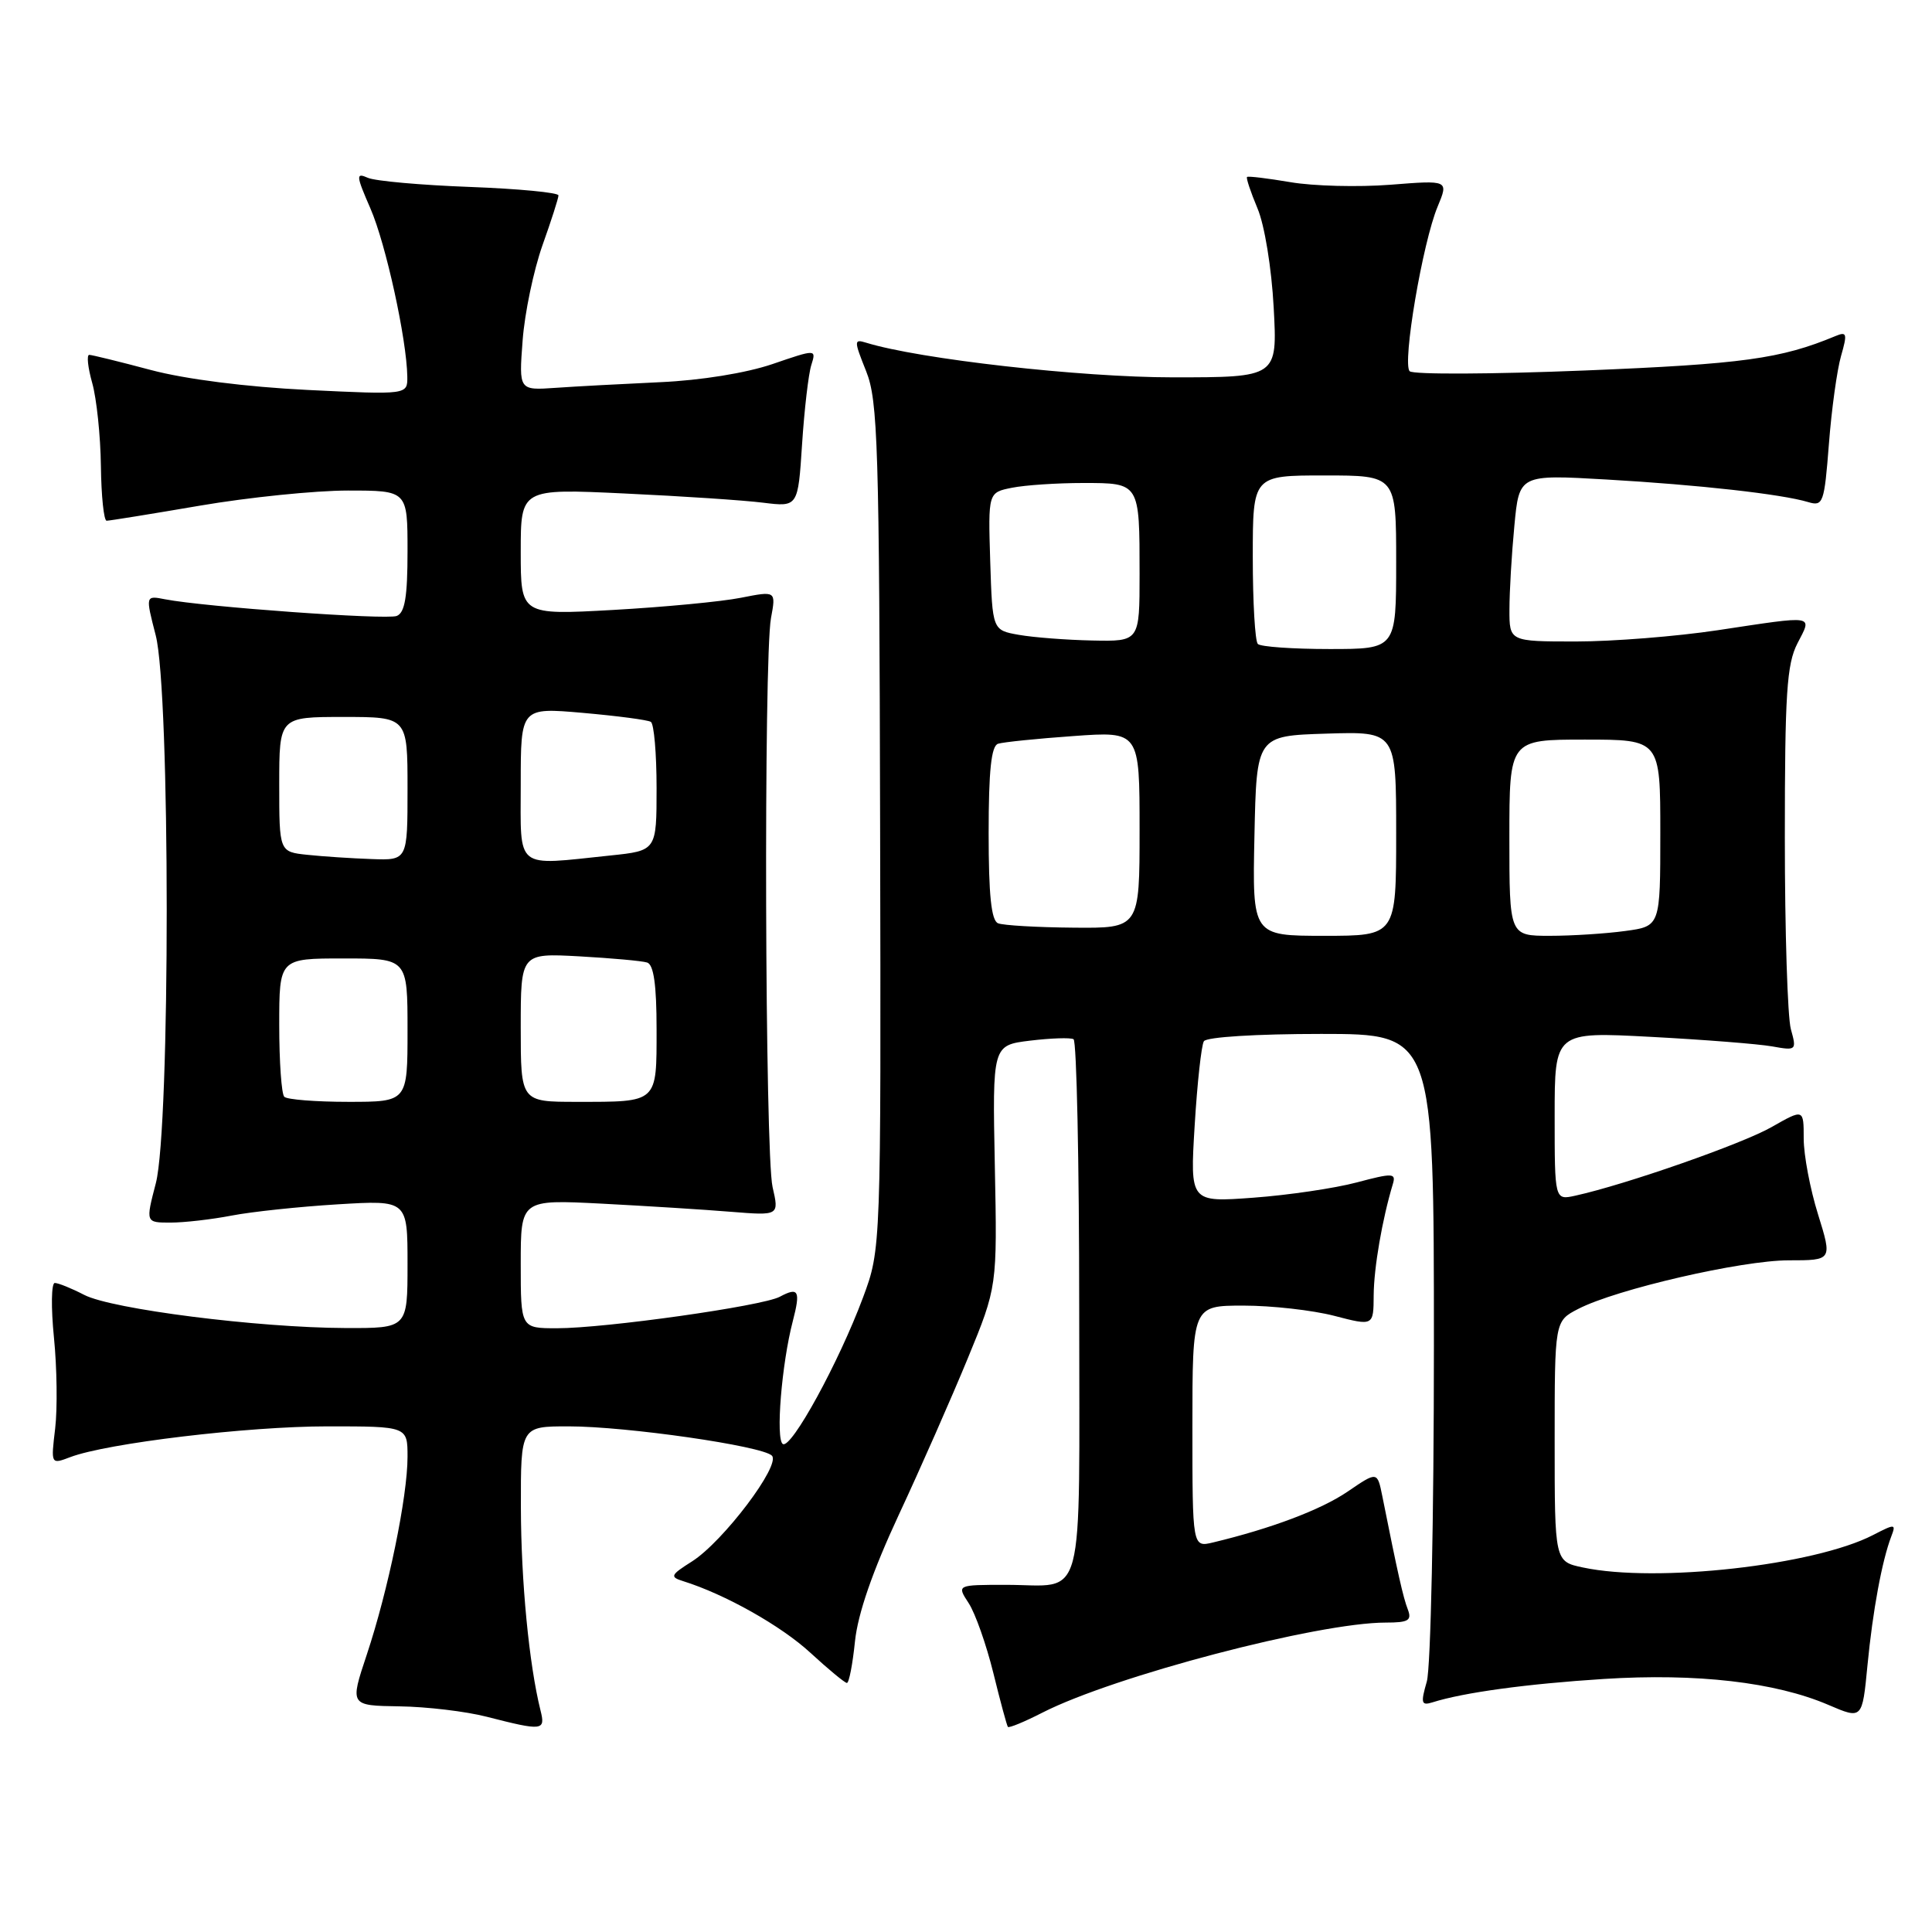 <?xml version="1.0" encoding="UTF-8" standalone="no"?>
<!DOCTYPE svg PUBLIC "-//W3C//DTD SVG 1.1//EN" "http://www.w3.org/Graphics/SVG/1.1/DTD/svg11.dtd" >
<svg xmlns="http://www.w3.org/2000/svg" xmlns:xlink="http://www.w3.org/1999/xlink" version="1.1" viewBox="0 0 256 256">
 <g >
 <path fill="currentColor"
d=" M 71.62 226.64 C 70.11 220.59 69.04 209.56 69.02 199.75 C 69.00 189.00 69.00 189.00 75.34 189.00 C 83.00 189.00 100.99 191.59 102.28 192.88 C 103.51 194.11 95.81 204.29 91.69 206.90 C 88.84 208.70 88.73 208.95 90.52 209.51 C 96.09 211.25 103.52 215.44 107.38 219.00 C 109.77 221.20 111.95 223.00 112.22 223.00 C 112.50 223.00 112.98 220.52 113.29 217.48 C 113.67 213.82 115.62 208.19 119.09 200.73 C 121.97 194.56 126.08 185.22 128.23 180.00 C 132.14 170.50 132.14 170.50 131.82 154.50 C 131.50 138.50 131.50 138.50 136.50 137.89 C 139.25 137.56 141.84 137.47 142.25 137.70 C 142.66 137.93 143.00 154.02 143.00 173.45 C 143.00 213.66 143.97 210.00 133.30 210.00 C 126.77 210.00 126.77 210.00 128.35 212.42 C 129.22 213.74 130.69 217.91 131.62 221.67 C 132.54 225.42 133.41 228.64 133.55 228.82 C 133.69 229.00 135.75 228.15 138.13 226.93 C 147.64 222.08 174.64 215.00 183.62 215.00 C 186.63 215.00 187.10 214.72 186.54 213.25 C 185.93 211.68 185.22 208.55 183.16 198.23 C 182.50 194.96 182.50 194.96 178.56 197.65 C 175.03 200.05 168.46 202.53 160.75 204.38 C 158.00 205.04 158.00 205.04 158.00 189.02 C 158.00 173.00 158.00 173.00 164.78 173.00 C 168.51 173.00 173.91 173.61 176.78 174.35 C 182.00 175.71 182.00 175.71 182.02 171.60 C 182.05 167.97 183.15 161.57 184.56 156.89 C 185.00 155.43 184.55 155.41 179.77 156.68 C 176.87 157.45 170.72 158.36 166.09 158.70 C 157.68 159.32 157.68 159.32 158.30 149.13 C 158.64 143.52 159.19 138.50 159.52 137.97 C 159.86 137.41 166.49 137.00 175.06 137.00 C 190.00 137.00 190.00 137.00 190.00 178.26 C 190.00 201.15 189.58 220.98 189.06 222.81 C 188.23 225.68 188.33 226.03 189.81 225.57 C 193.95 224.26 202.33 223.12 212.52 222.47 C 224.83 221.69 235.25 222.89 242.28 225.91 C 246.76 227.83 246.76 227.83 247.45 220.66 C 248.15 213.42 249.37 206.81 250.61 203.57 C 251.25 201.90 251.11 201.89 248.19 203.40 C 240.41 207.42 219.47 209.77 209.75 207.70 C 206.00 206.91 206.00 206.91 206.00 190.98 C 206.00 175.05 206.00 175.05 209.12 173.44 C 214.16 170.83 230.77 167.00 237.02 167.00 C 242.79 167.00 242.79 167.00 240.90 160.91 C 239.85 157.56 239.00 153.04 239.00 150.87 C 239.00 146.92 239.00 146.92 234.75 149.34 C 230.87 151.56 215.43 156.96 208.75 158.43 C 206.00 159.04 206.00 159.04 206.00 147.87 C 206.00 136.71 206.00 136.71 218.75 137.39 C 225.76 137.76 232.98 138.33 234.80 138.65 C 238.03 139.23 238.08 139.18 237.30 136.37 C 236.86 134.79 236.50 123.38 236.50 111.00 C 236.50 91.93 236.75 88.01 238.17 85.25 C 240.14 81.43 240.72 81.53 227.59 83.51 C 222.14 84.33 213.70 85.00 208.84 85.00 C 200.00 85.00 200.00 85.00 200.01 80.75 C 200.01 78.41 200.30 73.43 200.66 69.69 C 201.30 62.87 201.30 62.87 212.90 63.54 C 225.09 64.24 236.07 65.47 239.60 66.53 C 241.57 67.12 241.73 66.68 242.34 58.83 C 242.69 54.25 243.42 49.00 243.95 47.16 C 244.80 44.20 244.72 43.90 243.21 44.53 C 235.96 47.55 230.90 48.24 210.05 49.09 C 197.70 49.59 187.24 49.64 186.79 49.19 C 185.78 48.18 188.51 32.10 190.50 27.36 C 191.95 23.87 191.95 23.87 184.23 24.48 C 179.98 24.81 174.03 24.66 171.00 24.14 C 167.97 23.63 165.38 23.31 165.24 23.45 C 165.09 23.58 165.72 25.45 166.62 27.60 C 167.56 29.81 168.49 35.51 168.77 40.75 C 169.27 50.00 169.27 50.00 155.39 50.00 C 143.20 50.00 121.79 47.58 114.77 45.41 C 113.14 44.91 113.14 45.11 114.77 49.19 C 116.33 53.08 116.51 58.96 116.62 109.50 C 116.74 165.50 116.74 165.50 114.36 171.91 C 111.16 180.50 104.85 192.03 103.73 191.34 C 102.76 190.74 103.57 180.72 105.05 175.06 C 106.10 171.02 105.82 170.49 103.32 171.83 C 101.01 173.06 80.23 176.00 73.79 176.00 C 69.00 176.00 69.00 176.00 69.00 167.47 C 69.00 158.94 69.00 158.94 79.75 159.49 C 85.66 159.80 93.37 160.28 96.87 160.57 C 103.24 161.08 103.24 161.08 102.37 157.29 C 101.36 152.88 101.18 87.24 102.16 81.90 C 102.83 78.29 102.83 78.29 98.16 79.21 C 95.60 79.72 87.99 80.44 81.25 80.82 C 69.00 81.50 69.00 81.50 69.00 73.12 C 69.00 64.74 69.00 64.74 82.75 65.39 C 90.31 65.74 98.58 66.29 101.12 66.61 C 105.74 67.18 105.74 67.18 106.28 58.84 C 106.58 54.25 107.13 49.54 107.50 48.38 C 108.17 46.25 108.17 46.25 102.33 48.25 C 98.86 49.43 92.86 50.40 87.50 50.64 C 82.55 50.87 76.31 51.20 73.63 51.39 C 68.75 51.73 68.75 51.73 69.25 45.12 C 69.52 41.48 70.71 35.82 71.87 32.53 C 73.04 29.25 74.00 26.26 74.00 25.89 C 74.00 25.52 68.71 25.01 62.25 24.77 C 55.79 24.53 49.71 23.99 48.74 23.56 C 47.14 22.85 47.17 23.23 49.09 27.64 C 51.13 32.33 53.89 44.95 53.97 49.90 C 54.00 52.31 54.00 52.31 40.75 51.67 C 32.65 51.27 24.59 50.25 20.00 49.03 C 15.88 47.93 12.20 47.03 11.83 47.02 C 11.46 47.01 11.64 48.69 12.22 50.75 C 12.80 52.81 13.32 57.76 13.37 61.75 C 13.42 65.74 13.76 69.00 14.13 69.00 C 14.50 69.00 20.07 68.10 26.50 67.00 C 32.93 65.90 41.75 65.00 46.10 65.00 C 54.00 65.00 54.00 65.00 54.00 73.03 C 54.00 79.10 53.65 81.20 52.56 81.62 C 51.15 82.15 27.08 80.42 21.88 79.41 C 19.27 78.90 19.27 78.90 20.63 84.17 C 22.57 91.63 22.58 149.33 20.65 156.78 C 19.29 162.00 19.29 162.00 22.60 162.00 C 24.41 162.00 28.06 161.58 30.70 161.07 C 33.34 160.56 39.66 159.89 44.75 159.58 C 54.00 159.02 54.00 159.02 54.00 167.51 C 54.00 176.00 54.00 176.00 45.75 175.97 C 34.17 175.93 14.81 173.47 11.16 171.58 C 9.48 170.71 7.72 170.00 7.26 170.00 C 6.80 170.00 6.75 173.26 7.15 177.25 C 7.55 181.24 7.62 186.65 7.31 189.28 C 6.74 194.05 6.74 194.05 9.30 193.08 C 14.16 191.23 32.79 189.00 43.38 189.00 C 54.00 189.00 54.00 189.00 54.00 193.04 C 54.00 198.30 51.44 210.72 48.60 219.25 C 46.35 226.00 46.35 226.00 52.93 226.10 C 56.54 226.15 61.75 226.77 64.50 227.48 C 71.92 229.38 72.30 229.34 71.62 226.64 Z  M 37.67 145.33 C 37.30 144.97 37.00 140.69 37.00 135.83 C 37.00 127.00 37.00 127.00 45.50 127.00 C 54.00 127.00 54.00 127.00 54.00 136.50 C 54.00 146.00 54.00 146.00 46.17 146.00 C 41.86 146.00 38.03 145.70 37.67 145.33 Z  M 69.00 136.15 C 69.00 126.30 69.00 126.30 76.75 126.72 C 81.01 126.96 85.06 127.32 85.75 127.54 C 86.62 127.82 87.00 130.50 87.00 136.36 C 87.00 146.22 87.24 146.00 76.42 146.00 C 69.00 146.00 69.00 146.00 69.00 136.15 Z  M 166.22 110.75 C 166.50 97.50 166.50 97.50 175.75 97.21 C 185.00 96.92 185.00 96.92 185.00 110.46 C 185.00 124.00 185.00 124.00 175.47 124.00 C 165.94 124.00 165.94 124.00 166.22 110.75 Z  M 200.00 111.00 C 200.00 98.00 200.00 98.00 210.00 98.00 C 220.00 98.00 220.00 98.00 220.00 110.36 C 220.00 122.73 220.00 122.73 215.36 123.36 C 212.81 123.71 208.31 124.00 205.36 124.00 C 200.00 124.00 200.00 124.00 200.00 111.00 Z  M 132.25 122.34 C 131.35 121.98 131.00 118.61 131.00 110.39 C 131.00 102.10 131.35 98.83 132.25 98.55 C 132.94 98.33 137.44 97.87 142.25 97.53 C 151.00 96.90 151.00 96.90 151.00 109.95 C 151.00 123.00 151.00 123.00 142.25 122.92 C 137.44 122.88 132.94 122.62 132.25 122.34 Z  M 40.75 113.27 C 37.00 112.88 37.00 112.88 37.00 103.94 C 37.00 95.00 37.00 95.00 45.50 95.00 C 54.00 95.00 54.00 95.00 54.00 104.50 C 54.00 114.00 54.00 114.00 49.25 113.83 C 46.64 113.74 42.81 113.49 40.75 113.27 Z  M 69.00 103.87 C 69.00 93.74 69.00 93.74 77.24 94.46 C 81.77 94.86 85.82 95.39 86.24 95.65 C 86.66 95.91 87.00 99.85 87.00 104.42 C 87.00 112.72 87.00 112.72 80.85 113.36 C 68.09 114.69 69.00 115.42 69.00 103.87 Z  M 166.67 85.33 C 166.30 84.97 166.00 79.79 166.00 73.83 C 166.00 63.00 166.00 63.00 175.50 63.00 C 185.00 63.00 185.00 63.00 185.00 74.50 C 185.00 86.00 185.00 86.00 176.17 86.00 C 171.31 86.00 167.03 85.70 166.67 85.33 Z  M 135.00 84.12 C 131.50 83.50 131.50 83.50 131.21 74.38 C 130.93 65.26 130.93 65.26 134.09 64.63 C 135.83 64.28 140.07 64.00 143.52 64.00 C 151.04 64.00 151.00 63.93 151.00 76.08 C 151.00 85.00 151.00 85.00 144.75 84.87 C 141.31 84.80 136.93 84.46 135.00 84.12 Z "/>
</g>
</svg>